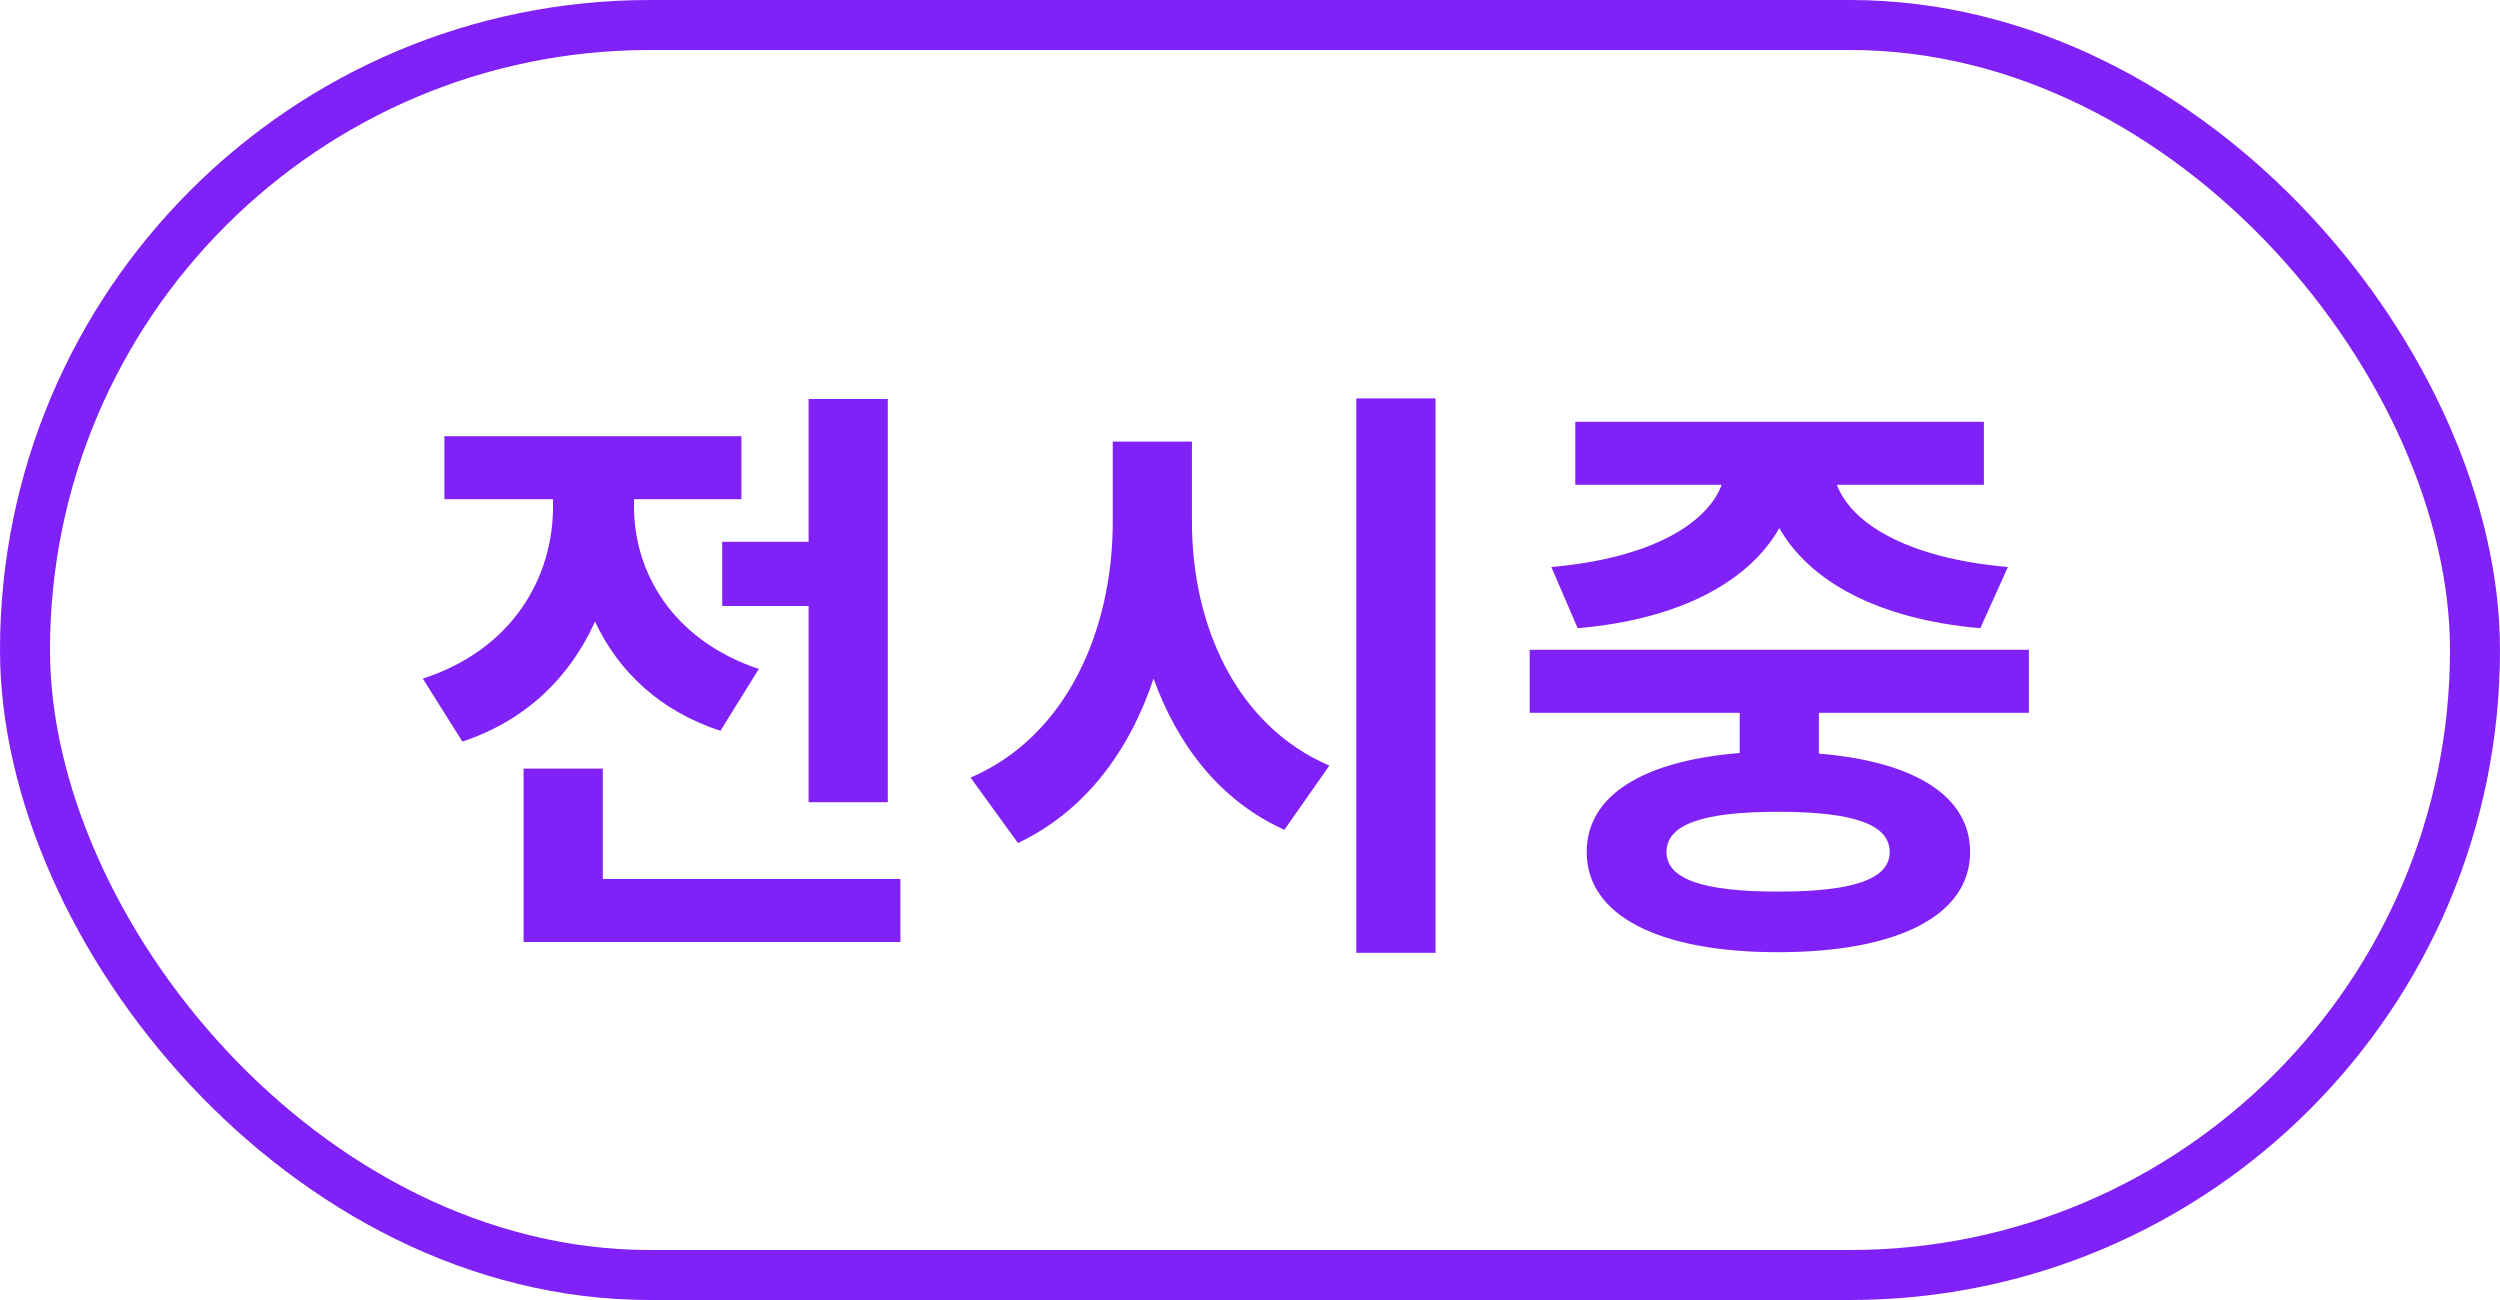 <svg width="50" height="26" viewBox="0 0 50 26" fill="none" xmlns="http://www.w3.org/2000/svg">
<rect x="0.5" y="0.5" width="49" height="25" rx="12.5" stroke="#7F21F7"/>
<path d="M14.444 10.836V12.12H16.172V16.044H17.756V7.98H16.172V10.836H14.444ZM15.176 13.38C13.436 12.792 12.68 11.436 12.68 10.128V9.984H14.828V8.724H8.888V9.984H11.06V10.14C11.06 11.532 10.268 12.984 8.456 13.572L9.248 14.832C10.544 14.4 11.408 13.524 11.9 12.432C12.368 13.428 13.196 14.22 14.408 14.616L15.176 13.38ZM12.056 17.58V15.372H10.472V18.84H18.008V17.58H12.056ZM23.839 8.832H22.255V10.44C22.255 12.588 21.343 14.724 19.411 15.552L20.359 16.86C21.679 16.236 22.579 15.048 23.071 13.572C23.563 14.928 24.415 16.02 25.687 16.596L26.587 15.312C24.715 14.508 23.839 12.492 23.839 10.44V8.832ZM27.127 7.968V19.056H28.711V7.968H27.127ZM31.554 12.564C33.642 12.384 34.998 11.604 35.586 10.56C36.174 11.604 37.53 12.384 39.606 12.564L40.158 11.34C38.094 11.16 37.014 10.44 36.738 9.696H39.678V8.436H31.506V9.696H34.434C34.158 10.44 33.078 11.16 31.026 11.34L31.554 12.564ZM37.794 17.04C37.794 17.592 37.038 17.832 35.562 17.832C34.086 17.832 33.33 17.592 33.33 17.04C33.33 16.476 34.086 16.236 35.562 16.236C37.038 16.236 37.794 16.476 37.794 17.04ZM40.578 14.256V12.996H30.594V14.256H34.794V15.06C32.874 15.216 31.734 15.9 31.734 17.04C31.734 18.312 33.174 19.044 35.562 19.044C37.95 19.044 39.402 18.312 39.402 17.04C39.402 15.912 38.274 15.228 36.378 15.072V14.256H40.578Z" fill="#7F21F7"/>
</svg>

